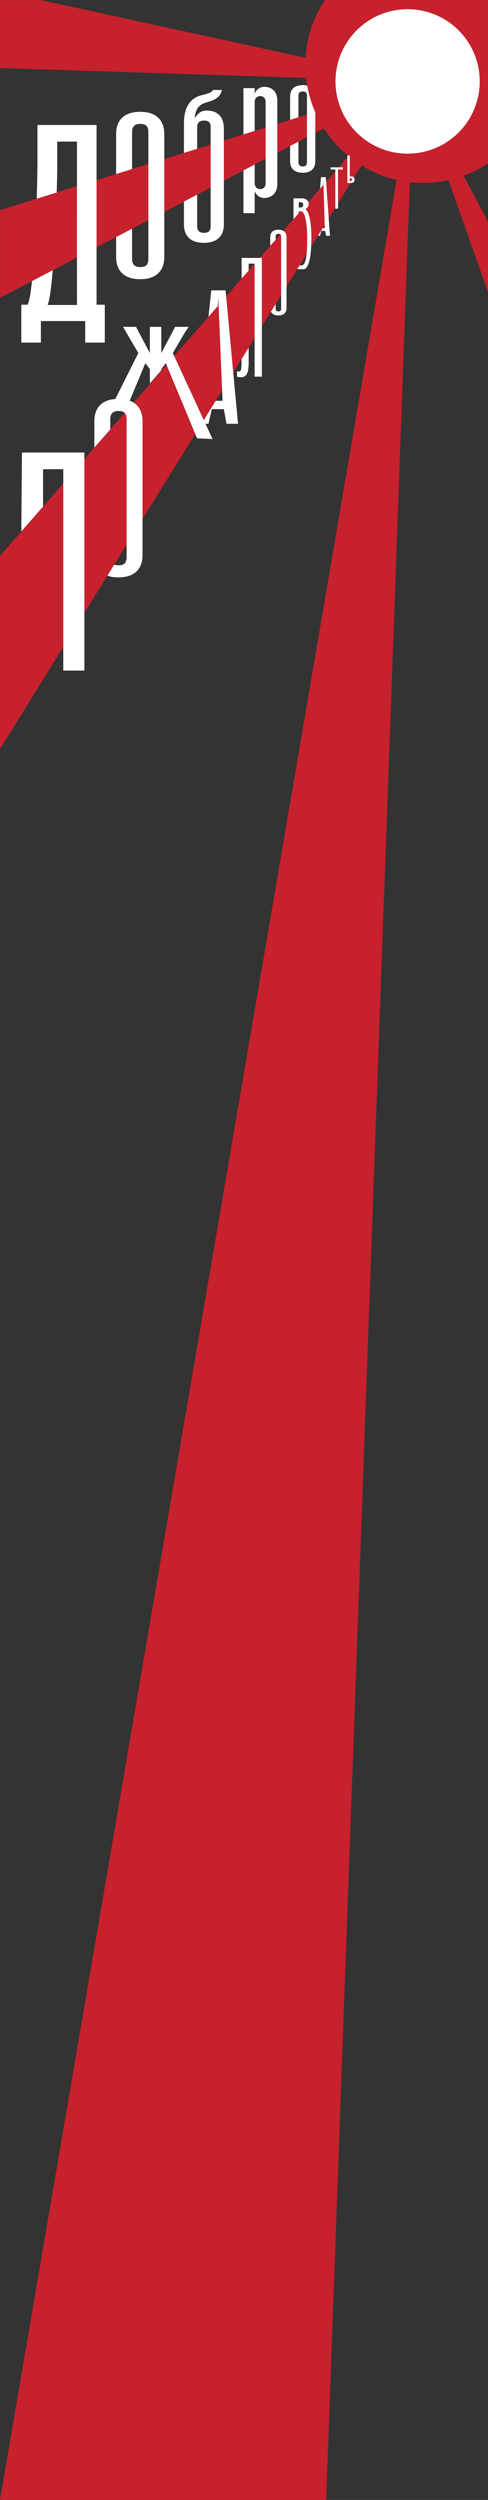 <svg width="1440" height="7364" viewBox="0 0 1440 7364" fill="none" xmlns="http://www.w3.org/2000/svg">
<rect x="0" y="0" width="1440" height="7364" fill="#333333" stroke="none"/>
<path d="M0 877.31L0.12 619.03L1220.45 239.71L0 877.31Z" fill="#C6212C"/>
<path d="M0 2206.57V1637.62L1220.45 239.72L0 2206.57Z" fill="#C6212C"/>
<path d="M1440.25 653.17L1220.45 239.71L1439.94 860.36L1440.25 653.17Z" fill="#C6212C"/>
<path d="M0 200.5V0.1H119.97L1220.45 239.71L0 200.5Z" fill="#C6212C"/>
<path d="M284.94 368.21V897.58H309.2V1009.15H251.44V945.71H120.62V1009.15H62.87V897.58H81.69C102.69 851.2 110.56 553.73 110.56 466.66V368.21H284.94V368.21ZM168.85 417.11V488.87C168.85 561.5 158.79 858.98 140.41 898.35H227.13L227.18 417.11H168.85Z" fill="white"/>
<path d="M484.79 394.72V757.04C484.79 791.92 466.43 822.4 413.92 822.4C360.31 822.4 342.69 791.93 342.69 757.04V394.72C342.69 359.84 360.31 329.36 413.92 329.36C466.43 329.36 484.79 359.83 484.79 394.72ZM389.69 388.84V762.91C389.69 780.9 399.97 786.78 413.92 786.78C428.61 786.78 437.79 781.64 437.79 762.91V388.84C437.79 370.11 428.61 364.97 413.92 364.97C399.97 364.97 389.69 370.48 389.69 388.84Z" fill="white"/>
<path d="M420.55 1240.43V1635.43C420.55 1670.31 402.19 1700.79 349.68 1700.79C296.07 1700.79 278.45 1670.32 278.45 1635.43V1240.43C278.45 1205.55 296.07 1175.07 349.68 1175.07C402.19 1175.07 420.55 1205.54 420.55 1240.43ZM325.45 1234.55V1641.3C325.45 1659.29 335.73 1665.17 349.68 1665.17C364.37 1665.17 373.55 1660.03 373.55 1641.3V1234.55C373.55 1215.82 364.37 1210.68 349.68 1210.68C335.74 1210.68 325.45 1216.19 325.45 1234.55Z" fill="white"/>
<path d="M845.54 698.75V907.16C845.54 918.97 839.32 929.28 821.55 929.28C803.4 929.28 797.44 918.96 797.44 907.16V698.75C797.44 686.94 803.4 676.63 821.55 676.63C839.32 676.62 845.54 686.94 845.54 698.75ZM813.35 696.76V909.15C813.35 915.24 816.83 917.23 821.55 917.23C826.52 917.23 829.63 915.49 829.63 909.15V696.76C829.63 690.42 826.52 688.68 821.55 688.68C816.83 688.68 813.35 690.54 813.35 696.76Z" fill="white"/>
<path d="M930.44 284.95V474.64C930.44 492.9 920.83 508.86 893.34 508.86C865.27 508.86 856.05 492.91 856.05 474.64V284.95C856.05 266.69 865.28 250.73 893.34 250.73C920.82 250.73 930.44 266.68 930.44 284.95ZM880.65 281.87V477.71C880.65 487.13 886.03 490.21 893.34 490.21C901.03 490.21 905.84 487.52 905.84 477.71V281.87C905.84 272.07 901.03 269.37 893.34 269.37C886.03 269.38 880.65 272.26 880.65 281.87Z" fill="white"/>
<path d="M575.38 346.91C582.08 337.17 591.51 325.6 608.86 325.6C644.47 325.6 660.6 345.99 660.6 379.77V661.21C660.6 690.13 645.38 715.38 601.86 715.38C557.42 715.38 542.82 690.12 542.82 661.21V362.43C542.82 315.86 561.69 288.78 593.65 280.86C614.65 275.69 625 272.34 628.34 265.03H654.82C650.86 281.77 640.82 293.33 612.52 300.64C589.39 306.73 577.83 317.07 574.48 346.9H575.38V346.91ZM621.64 666.08V374.91C621.64 359.39 614.33 355.13 602.16 355.13C590.59 355.13 581.77 359.7 581.77 374.91V666.09C581.77 681 590.29 685.87 601.85 685.87C614.03 685.87 621.64 681.61 621.64 666.08Z" fill="white"/>
<path d="M751.49 259.57V276C756.61 262.53 768.19 255.79 779.78 255.79C799.99 255.79 818.31 267.38 818.31 297.01V541.75C818.31 570.04 799.99 583.24 779.78 583.24C767.11 583.24 757.15 576.51 751.49 563.3V627.96H718.35V259.57H751.49ZM751.49 300.79V539.34C751.49 551.46 759.57 557.12 767.92 557.12C776.54 557.12 783.82 551.46 783.82 539.88V300.25C783.82 288.67 776.55 283.01 767.92 283.01C759.57 283.01 751.49 288.67 751.49 300.79Z" fill="white"/>
<path d="M248.96 1333.06V1975.28H186.73V1382.14H127.03V1492.13L62.87 1565.57L64.8 1333.05H248.96V1333.06Z" fill="white"/>
<path d="M772.71 759.8V1109.46H751.33V776.66H733.77V1069.48C733.77 1103.03 724.38 1111.2 711.69 1111.2C707 1111.2 703.69 1110.68 699.35 1109.46V1093.82C701.26 1094.17 702.65 1094.34 704.04 1094.34C712.04 1094.34 712.91 1091.04 712.91 1050.71V759.8H772.71Z" fill="white"/>
<path d="M866.11 584.34H891.49C900.99 584.34 910.87 589.47 910.87 600.34C910.87 609.22 905.5 614.22 900.62 616.09C906.37 618.34 918.83 634.77 918.83 702.23C918.83 773.39 905.87 793.02 896.12 793.02H866.12V584.34H866.11ZM881.48 611.34H885.73C891.48 611.34 894.86 608.96 894.86 603.46C894.86 597.83 891.49 595.58 885.73 595.58H881.48V611.34ZM881.48 781.77H888.65C897.51 781.77 906.56 774.43 906.56 702.24C906.56 660.89 900.4 622.71 889.04 622.71H881.48V781.77Z" fill="white"/>
<path d="M1011.46 492.97V499.26H997.46V614.63H989.48V499.26H975.47V492.97H1011.46V492.97Z" fill="white"/>
<path d="M73.44 838.95L163.51 791.89L177.36 563.94L68.64 597.74L73.44 838.95Z" fill="#C6212C"/>
<path d="M317.14 520.5L407.92 492.28L420.32 657.73L322.77 708.69L317.14 520.5Z" fill="#C6212C"/>
<path d="M518.66 457.86L593.71 434.53L599.83 563.94L513.24 609.18L518.66 457.86Z" fill="#C6212C"/>
<path d="M694.5 403.2L768.33 380.25L767.66 476.27L694.5 514.49V403.2Z" fill="#C6212C"/>
<path d="M884.38 344.18L840.86 357.71L839.45 438.76L884.38 415.29" fill="#C6212C"/>
<path d="M253.11 1387.17L265.53 1333.12L334.11 1254.93L349.5 1643.32L278.45 1757.82L253.11 1387.17Z" fill="#C6212C"/>
<path d="M688.05 848.51L738.58 791.65V1016.29L699.52 1079.24L688.05 848.51Z" fill="#C6212C"/>
<path d="M623.46 855.3H665.65L702.34 1248.3H668.4L660.61 1205.19H625.06L615.2 1248.3H581.5L623.46 855.3ZM656.71 1180.65L644.1 876.16L628.97 1180.65H656.71Z" fill="white"/>
<path d="M644.01 899.98L603.77 946.07L566.78 1236.26L584.94 1263.89L645.22 1166.74L644.01 899.98Z" fill="#C6212C"/>
<path d="M401.31 962.8L442.23 1039.96V962.8H476V1039.96L516.92 962.8H538.11H556.61L543.69 982.36L510.02 1039.96L627.14 1293.43L581.49 1291.02L489.31 1069.79L476 1087.29V1090.77L442.23 1129.45V1087.29L428.91 1069.79L376.45 1195.68L340.28 1175.4L408.2 1039.96L363.08 962.8H401.31V962.8Z" fill="white"/>
<path d="M817.34 701.44L783.82 739.83L788.75 935.44L823.48 879.46L817.34 701.44Z" fill="#C6212C"/>
<path d="M884.45 624.58L862.81 649.36L858.84 822.49L892.46 768.3L884.45 624.58Z" fill="#C6212C"/>
<path d="M947.21 521.86H961.35L973.64 694.59H962.27L959.66 680.14H947.75L944.45 694.59H933.15L947.21 521.86ZM958.36 671.92L954.13 528.85L949.06 671.92H958.36V671.92Z" fill="white"/>
<path d="M954.12 544.77L938.99 562.11L926.9 712.79L955.23 667.15L954.12 544.77Z" fill="#C6212C"/>
<path d="M962.495 7364H0L1220 240L962.495 7364Z" fill="#C6212C"/>
<path d="M1439.94 0H958.65C922.35 54.88 901.19 120.66 901.19 191.37C901.19 383.22 1056.73 538.75 1248.6 538.75C1319.31 538.75 1385.08 517.62 1439.95 481.32V0H1439.94Z" fill="#C6212C"/>
<path d="M1202.78 452.62C1320.3 452.62 1415.56 357.37 1415.56 239.86C1415.56 122.36 1320.3 27.1 1202.78 27.1C1085.26 27.1 990 122.35 990 239.86C990.01 357.37 1085.27 452.62 1202.78 452.62Z" fill="white"/>
<path d="M1032.13 519.5H1036.71C1041.35 519.5 1046.28 522.63 1046.28 529.24C1046.28 535.91 1041.24 539.1 1036.71 539.1H1025V458H1032.13V519.5ZM1032.13 533.47H1034.45C1036.77 533.47 1038.86 532.77 1038.86 529.24C1038.86 526.11 1036.83 525.12 1034.45 525.12H1032.13V533.47Z" fill="white"/>
</svg>
